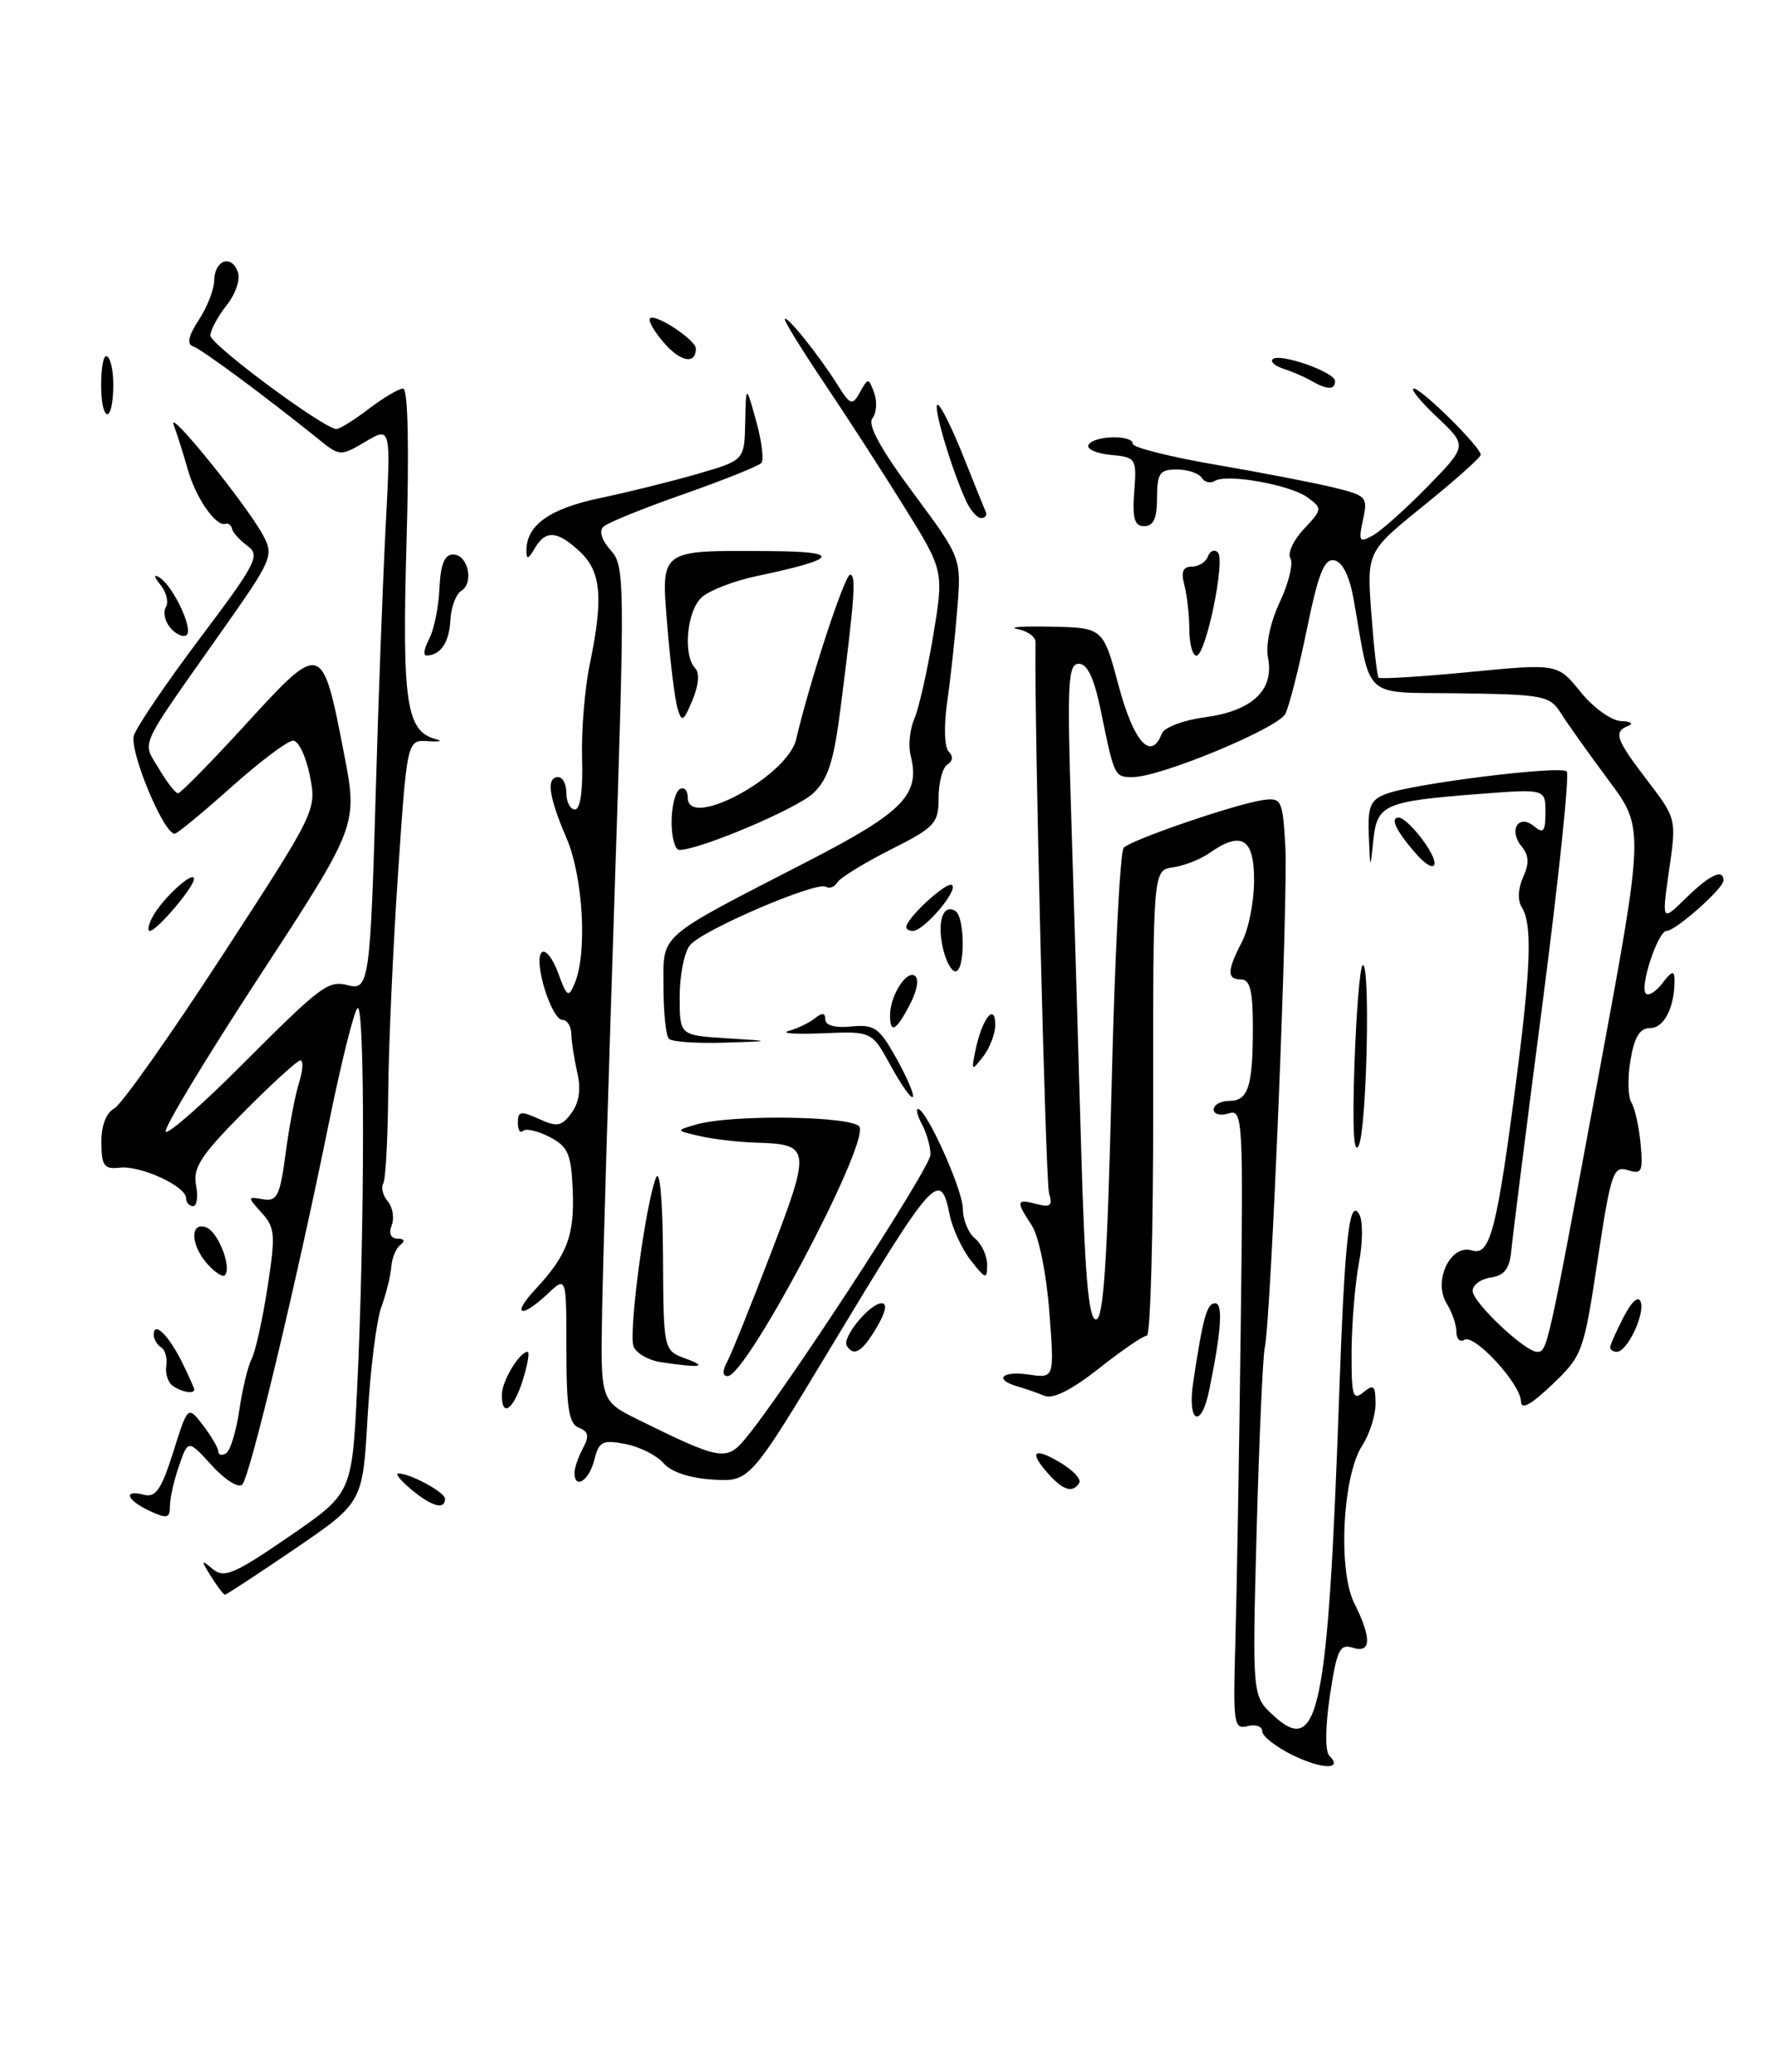 <?xml version="1.0" encoding="UTF-8" standalone="no"?>
<!DOCTYPE svg PUBLIC "-//W3C//DTD SVG 1.1//EN" "http://www.w3.org/Graphics/SVG/1.1/DTD/svg11.dtd" >
<svg xmlns="http://www.w3.org/2000/svg" xmlns:xlink="http://www.w3.org/1999/xlink" version="1.1" viewBox="0 0 219 256">
 <g >
 <path fill="currentColor"
d=" M 159.75 216.82 C 157.69 215.81 156.00 214.49 156.00 213.88 C 156.00 213.27 155.18 212.98 154.18 213.24 C 152.49 213.68 152.38 212.95 152.67 203.11 C 152.84 197.27 153.14 180.00 153.33 164.73 C 153.67 138.12 153.61 136.99 151.84 137.55 C 150.83 137.87 150.00 137.65 150.00 137.07 C 150.00 136.48 150.87 136.00 151.93 136.00 C 154.29 136.00 154.85 134.21 154.84 126.75 C 154.84 122.46 154.48 121.00 153.42 121.00 C 151.61 121.00 151.63 119.94 153.49 116.36 C 154.32 114.79 154.99 111.36 154.99 108.75 C 155.00 103.55 153.44 102.60 149.44 105.40 C 148.34 106.17 146.33 106.96 144.97 107.15 C 142.50 107.50 142.50 107.50 142.52 136.25 C 142.54 152.06 142.19 165.00 141.74 165.00 C 141.30 165.00 138.64 166.82 135.82 169.05 C 132.49 171.68 130.14 172.87 129.10 172.44 C 128.22 172.07 126.71 171.55 125.75 171.27 C 122.77 170.41 123.82 169.32 127.16 169.81 C 130.32 170.27 130.32 170.27 129.68 161.99 C 129.32 157.29 128.38 152.71 127.52 151.39 C 125.53 148.36 125.59 148.08 128.11 148.74 C 129.83 149.19 130.12 148.94 129.65 147.40 C 129.22 146.00 127.80 88.30 127.98 79.32 C 127.99 78.67 126.99 77.95 125.75 77.71 C 124.51 77.47 126.39 77.34 129.92 77.42 C 136.34 77.55 136.34 77.55 138.27 84.78 C 140.14 91.72 142.27 94.07 143.59 90.62 C 143.89 89.86 146.26 88.96 148.92 88.61 C 154.73 87.83 157.48 85.27 156.72 81.32 C 156.40 79.66 156.99 76.88 158.19 74.33 C 159.28 72.00 159.86 69.59 159.48 68.97 C 159.10 68.36 159.85 66.72 161.15 65.35 C 163.43 62.92 163.44 62.80 161.61 61.46 C 159.46 59.88 151.64 58.49 150.14 59.41 C 149.59 59.75 148.86 59.58 148.51 59.02 C 148.16 58.46 146.78 58.00 145.44 58.00 C 143.32 58.00 143.00 58.46 143.00 61.50 C 143.00 64.01 142.56 65.00 141.43 65.00 C 140.21 65.00 139.93 64.08 140.18 60.75 C 140.49 56.61 140.42 56.49 137.23 56.19 C 135.43 56.01 134.22 55.45 134.54 54.94 C 135.25 53.78 140.00 53.69 140.00 54.83 C 140.00 55.28 144.61 56.44 150.25 57.41 C 155.89 58.38 162.44 59.64 164.80 60.22 C 168.90 61.21 169.07 61.40 168.45 64.22 C 167.87 66.87 167.99 67.07 169.65 66.16 C 170.67 65.61 173.72 62.88 176.43 60.11 C 181.35 55.07 181.35 55.07 177.61 51.54 C 175.54 49.59 174.25 48.00 174.73 48.00 C 175.69 48.00 183.00 55.23 183.00 56.18 C 183.00 56.51 179.83 59.33 175.96 62.46 C 168.92 68.15 168.92 68.15 169.48 75.76 C 169.79 79.94 170.19 83.53 170.38 83.72 C 170.58 83.91 175.63 83.60 181.62 83.02 C 192.50 81.97 192.50 81.97 195.35 85.49 C 196.92 87.43 199.16 89.04 200.35 89.08 C 201.53 89.12 201.94 89.38 201.25 89.66 C 199.37 90.42 199.67 91.28 203.60 96.43 C 207.19 101.13 207.20 101.17 206.28 107.51 C 205.37 113.88 205.37 113.88 208.37 110.94 C 211.34 108.04 213.00 107.26 213.00 108.78 C 213.00 109.76 207.08 115.00 205.97 115.00 C 204.91 115.00 202.61 121.94 203.41 122.74 C 203.75 123.08 204.68 122.49 205.48 121.43 C 206.59 119.96 206.94 119.86 206.95 121.00 C 207.00 124.35 205.68 127.00 203.97 127.00 C 202.66 127.00 202.00 128.07 201.51 130.96 C 201.14 133.14 201.19 135.50 201.62 136.19 C 202.05 136.88 202.56 139.19 202.76 141.31 C 203.08 144.75 202.91 145.11 201.17 144.55 C 199.38 143.99 199.08 144.88 197.45 155.66 C 195.74 167.03 195.57 167.49 191.84 171.04 C 189.16 173.59 187.99 174.21 187.97 173.10 C 187.93 170.96 182.21 164.75 180.98 165.52 C 180.44 165.85 180.00 165.41 180.00 164.55 C 180.00 163.68 179.46 162.11 178.81 161.06 C 177.06 158.27 179.26 153.63 181.93 154.48 C 184.18 155.19 185.02 151.89 187.49 132.70 C 189.21 119.27 189.36 114.11 188.08 112.09 C 187.54 111.24 187.61 109.77 188.24 108.37 C 189.01 106.68 188.96 105.66 188.06 104.57 C 186.40 102.57 187.67 100.48 189.59 102.07 C 190.75 103.04 191.00 102.73 191.00 100.35 C 191.00 97.45 191.00 97.45 182.70 98.09 C 171.06 99.00 170.19 99.38 169.73 103.80 C 169.34 107.50 169.34 107.50 169.17 103.23 C 169.03 99.60 169.35 98.82 171.32 98.07 C 174.67 96.80 192.87 94.54 193.63 95.30 C 193.99 95.65 192.65 108.44 190.67 123.72 C 188.68 139.00 186.93 152.85 186.78 154.50 C 186.57 156.74 185.93 157.58 184.25 157.82 C 183.01 158.00 182.00 158.74 182.00 159.47 C 182.00 160.88 188.47 167.00 189.97 167.00 C 191.23 167.00 191.25 166.91 197.56 132.91 C 203.23 102.33 203.23 102.33 198.82 96.41 C 196.40 93.16 193.75 89.44 192.94 88.15 C 191.54 85.94 190.83 85.80 180.48 85.65 C 168.17 85.48 169.53 86.68 167.29 74.01 C 166.78 71.16 165.92 69.42 164.91 69.22 C 163.67 68.98 162.94 70.80 161.52 77.71 C 160.53 82.54 159.33 87.25 158.86 88.18 C 157.95 89.97 143.42 96.00 140.00 96.00 C 137.73 96.00 137.72 95.98 136.04 87.75 C 135.22 83.77 134.39 82.00 133.33 82.00 C 131.99 82.00 131.87 84.33 132.39 100.75 C 132.72 111.06 133.26 129.29 133.60 141.25 C 134.06 157.47 134.53 163.00 135.45 163.00 C 136.38 163.00 136.85 155.97 137.38 134.27 C 137.76 118.46 138.43 105.17 138.88 104.72 C 139.89 103.71 152.76 99.31 156.07 98.84 C 158.38 98.52 158.52 98.80 158.85 104.50 C 159.22 110.83 157.08 163.08 156.31 166.50 C 156.07 167.60 155.62 177.72 155.31 189.00 C 154.76 209.50 154.76 209.50 157.35 211.90 C 162.99 217.12 164.12 211.62 165.52 172.00 C 166.19 153.00 166.77 147.84 168.00 150.03 C 168.45 150.84 168.43 153.53 167.95 156.00 C 167.48 158.48 167.07 163.37 167.04 166.87 C 167.01 172.43 167.19 173.08 168.50 172.00 C 169.77 170.95 170.00 171.16 170.00 173.41 C 170.00 174.87 169.26 177.19 168.36 178.57 C 165.93 182.29 165.33 193.96 167.37 198.05 C 169.55 202.41 169.48 204.29 167.17 203.55 C 165.58 203.05 165.21 203.83 164.36 209.48 C 163.79 213.30 163.76 216.36 164.28 216.88 C 166.05 218.65 163.42 218.61 159.75 216.82 Z  M 26.08 194.75 C 24.81 192.71 24.83 192.62 26.30 193.84 C 27.70 195.00 28.97 194.46 35.71 189.83 C 43.50 184.48 43.50 184.48 44.14 171.49 C 45.09 151.94 45.11 123.47 44.17 124.55 C 43.71 125.07 42.10 131.57 40.59 139.00 C 36.62 158.53 30.91 182.36 29.95 183.38 C 29.50 183.88 27.83 182.85 26.19 181.05 C 23.25 177.83 23.25 177.83 22.13 181.07 C 21.51 182.84 21.00 185.09 21.00 186.06 C 21.00 187.57 20.66 187.65 18.51 186.66 C 15.63 185.32 15.15 183.96 17.80 184.66 C 19.24 185.03 19.95 184.00 21.41 179.38 C 23.22 173.64 23.22 173.64 25.09 176.07 C 26.11 177.41 26.97 178.86 26.98 179.31 C 26.99 179.75 27.42 179.86 27.94 179.54 C 28.46 179.22 29.19 176.83 29.57 174.23 C 29.95 171.63 30.64 168.76 31.10 167.87 C 31.57 166.97 32.45 163.00 33.06 159.04 C 34.07 152.54 34.00 151.66 32.34 149.83 C 30.56 147.85 30.56 147.81 32.50 148.15 C 34.25 148.46 34.60 147.74 35.30 142.50 C 35.73 139.20 36.48 135.26 36.96 133.75 C 37.44 132.24 37.51 131.00 37.13 131.00 C 36.75 131.00 33.58 133.89 30.09 137.41 C 24.82 142.72 23.82 144.27 24.23 146.41 C 24.50 147.84 24.34 149.00 23.86 149.00 C 23.39 149.00 23.00 148.56 23.00 148.03 C 23.00 146.55 17.41 143.97 14.83 144.25 C 12.87 144.47 12.55 144.04 12.53 141.15 C 12.51 139.07 13.11 137.48 14.12 136.94 C 15.01 136.46 21.01 127.98 27.44 118.09 C 39.11 100.17 39.14 100.10 38.29 95.81 C 37.82 93.44 36.89 91.50 36.22 91.50 C 35.55 91.50 32.10 94.09 28.57 97.25 C 25.03 100.41 21.89 103.00 21.59 103.00 C 20.21 103.00 15.95 92.73 16.55 90.86 C 16.90 89.75 20.60 84.31 24.76 78.78 C 31.66 69.62 32.19 68.61 30.60 67.45 C 29.65 66.75 28.78 65.80 28.68 65.34 C 28.58 64.88 28.22 64.59 27.87 64.71 C 26.69 65.10 24.20 61.52 23.21 58.00 C 22.66 56.08 21.88 53.60 21.47 52.50 C 20.58 50.13 30.46 62.32 32.51 66.12 C 33.86 68.63 33.65 69.13 27.47 77.88 C 16.90 92.89 17.56 91.45 19.63 94.95 C 20.62 96.63 21.69 98.00 22.00 98.00 C 22.32 98.00 26.13 94.12 30.46 89.38 C 39.76 79.23 39.83 79.25 42.50 93.01 C 44.24 101.96 44.24 101.96 32.07 120.60 C 25.37 130.85 20.16 139.49 20.48 139.81 C 20.80 140.13 24.99 136.46 29.79 131.65 C 39.79 121.64 40.56 121.07 43.07 121.73 C 45.59 122.39 45.78 121.03 46.45 97.50 C 46.76 86.50 47.31 71.92 47.66 65.10 C 48.31 52.70 48.31 52.70 45.17 54.56 C 42.07 56.39 42.00 56.39 39.27 54.18 C 32.73 48.91 24.92 43.14 23.85 42.78 C 23.06 42.52 23.29 41.48 24.56 39.54 C 25.59 37.98 26.45 35.79 26.47 34.68 C 26.51 32.16 28.54 31.37 29.38 33.55 C 29.74 34.48 29.15 36.27 28.00 37.72 C 26.90 39.12 26.00 40.80 26.00 41.45 C 26.00 42.58 40.06 53.00 41.58 53.00 C 41.98 53.00 43.79 51.88 45.59 50.50 C 47.39 49.13 49.30 48.00 49.82 48.00 C 50.42 48.00 50.58 55.21 50.24 67.04 C 49.68 86.85 50.21 90.36 53.89 91.32 C 54.78 91.55 54.33 91.66 52.90 91.56 C 50.31 91.39 50.31 91.39 49.19 107.95 C 48.57 117.05 48.03 129.19 47.98 134.93 C 47.93 140.67 47.66 145.75 47.36 146.22 C 47.07 146.70 47.32 147.69 47.93 148.42 C 48.54 149.15 48.75 150.48 48.41 151.37 C 48.02 152.38 48.30 153.01 49.14 153.02 C 49.96 153.02 50.10 153.32 49.50 153.77 C 48.95 154.17 48.44 155.40 48.36 156.50 C 48.28 157.60 47.72 159.85 47.12 161.50 C 46.52 163.15 45.76 169.25 45.43 175.06 C 44.83 185.61 44.83 185.61 36.49 191.31 C 31.89 194.44 27.99 197.00 27.81 197.00 C 27.63 197.00 26.85 195.99 26.08 194.75 Z  M 50.86 184.03 C 49.56 182.95 48.82 182.05 49.20 182.03 C 50.60 181.97 55.00 184.34 55.00 185.16 C 55.00 186.56 53.35 186.11 50.86 184.03 Z  M 129.65 182.17 C 127.12 179.37 127.68 178.70 130.95 180.63 C 132.57 181.58 133.66 182.73 133.39 183.18 C 132.60 184.46 131.45 184.15 129.65 182.17 Z  M 71.00 181.93 C 71.00 181.35 71.47 179.99 72.04 178.92 C 72.85 177.41 72.74 176.84 71.54 176.38 C 70.31 175.90 70.00 173.97 70.00 166.72 C 70.00 157.65 70.00 157.65 67.69 159.83 C 64.35 162.96 63.16 162.50 66.19 159.25 C 70.10 155.05 71.03 152.59 70.78 146.97 C 70.59 142.52 70.20 141.64 67.91 140.45 C 66.45 139.70 64.97 139.36 64.63 139.71 C 64.28 140.05 64.00 139.59 64.00 138.69 C 64.00 137.28 64.37 137.21 66.61 138.23 C 68.86 139.26 69.42 139.15 70.64 137.48 C 71.58 136.19 71.82 134.52 71.35 132.52 C 70.97 130.86 70.63 128.71 70.61 127.75 C 70.59 126.79 70.10 126.00 69.53 126.00 C 68.16 126.00 65.90 118.74 66.94 117.67 C 67.39 117.22 68.30 118.35 68.97 120.17 C 70.06 123.17 70.27 123.30 71.02 121.50 C 72.61 117.71 72.08 108.34 70.00 103.50 C 67.79 98.35 67.48 96.00 69.00 96.00 C 69.55 96.00 70.00 96.90 70.00 98.00 C 70.00 99.10 70.48 100.00 71.06 100.00 C 71.72 100.00 72.06 97.62 71.94 93.75 C 71.84 90.31 72.26 85.08 72.88 82.11 C 74.59 73.89 74.31 70.64 71.69 68.17 C 68.88 65.54 67.43 65.43 66.08 67.75 C 65.29 69.11 65.06 69.17 65.06 68.00 C 65.07 64.87 67.92 62.84 74.16 61.53 C 77.65 60.80 83.09 59.45 86.25 58.53 C 92.00 56.86 92.00 56.86 92.10 52.18 C 92.20 47.50 92.20 47.50 93.45 52.00 C 94.14 54.48 94.43 56.81 94.10 57.19 C 93.77 57.57 89.45 59.30 84.50 61.04 C 79.55 62.77 75.08 64.58 74.57 65.07 C 74.01 65.60 74.37 66.75 75.47 67.97 C 77.22 69.90 77.24 71.64 75.96 110.24 C 75.23 132.38 74.53 155.58 74.42 161.79 C 74.21 173.07 74.21 173.07 78.85 175.37 C 88.92 180.34 89.76 180.50 92.00 177.87 C 96.62 172.43 115.00 144.28 115.00 142.64 C 115.00 141.67 114.53 140.00 113.96 138.93 C 113.40 137.87 113.16 137.00 113.45 137.00 C 114.50 137.00 119.00 147.01 119.00 149.34 C 119.00 150.67 119.67 152.32 120.50 153.00 C 121.33 153.68 122.00 155.15 122.00 156.26 C 122.00 158.09 121.82 158.05 119.99 155.72 C 118.89 154.31 117.71 151.78 117.37 150.08 C 116.23 144.39 115.44 145.27 102.78 166.28 C 92.66 183.06 92.66 183.06 88.08 182.78 C 85.24 182.61 82.93 181.84 82.00 180.75 C 81.17 179.79 79.06 178.73 77.30 178.39 C 74.45 177.84 74.02 178.06 73.44 180.38 C 72.80 182.93 71.00 184.07 71.00 181.93 Z  M 147.47 170.75 C 148.67 162.74 149.16 161.00 150.18 161.00 C 151.18 161.00 150.94 164.49 149.44 171.75 C 148.44 176.63 146.71 175.76 147.47 170.75 Z  M 62.03 172.25 C 62.06 170.55 64.22 167.00 65.21 167.00 C 65.48 167.00 65.21 168.57 64.61 170.50 C 63.45 174.20 61.98 175.20 62.03 172.25 Z  M 21.39 171.23 C 20.78 170.83 20.40 169.71 20.55 168.75 C 20.70 167.79 20.41 166.75 19.91 166.44 C 19.41 166.14 19.00 165.43 19.00 164.88 C 19.00 163.17 20.80 164.90 22.44 168.17 C 23.30 169.90 24.00 171.46 24.00 171.65 C 24.00 172.24 22.56 172.01 21.39 171.23 Z  M 89.86 168.25 C 90.38 167.29 92.82 161.23 95.29 154.78 C 100.24 141.87 100.18 141.36 93.50 141.16 C 91.30 141.10 88.15 140.73 86.50 140.35 C 83.50 139.66 83.50 139.66 86.00 138.93 C 90.47 137.62 105.79 137.87 106.25 139.25 C 107.14 141.91 92.24 170.00 89.93 170.00 C 89.29 170.00 89.26 169.37 89.86 168.25 Z  M 81.69 168.28 C 80.15 168.05 78.62 167.17 78.30 166.33 C 77.65 164.66 79.78 148.72 81.07 145.50 C 81.55 144.31 81.90 148.23 81.94 155.17 C 82.00 166.83 82.00 166.83 84.75 167.84 C 87.58 168.87 86.59 169.01 81.69 168.28 Z  M 104.65 166.25 C 104.03 165.24 107.51 161.00 108.97 161.00 C 109.69 161.00 109.46 162.11 108.34 164.00 C 106.56 167.01 105.52 167.65 104.65 166.25 Z  M 199.00 166.45 C 199.00 166.15 199.75 164.46 200.66 162.70 C 201.69 160.72 202.50 160.02 202.78 160.85 C 203.30 162.39 201.09 167.00 199.83 167.00 C 199.37 167.00 199.00 166.75 199.00 166.45 Z  M 25.66 156.18 C 23.54 153.84 23.44 150.85 25.51 151.64 C 26.98 152.21 28.69 156.64 27.78 157.55 C 27.53 157.81 26.57 157.19 25.66 156.18 Z  M 167.39 131.69 C 167.61 125.19 168.06 119.61 168.39 119.27 C 169.38 118.28 168.94 139.32 167.93 141.50 C 167.31 142.82 167.13 139.47 167.39 131.69 Z  M 110.08 131.65 C 107.75 127.39 107.75 127.39 101.63 127.65 C 98.26 127.79 96.40 127.66 97.50 127.35 C 98.60 127.04 100.06 126.33 100.75 125.77 C 101.62 125.07 102.00 125.12 102.00 125.94 C 102.00 126.68 103.22 127.01 105.21 126.81 C 108.08 126.53 108.67 126.95 110.82 130.81 C 112.14 133.18 113.03 135.30 112.81 135.52 C 112.59 135.74 111.37 134.00 110.08 131.65 Z  M 120.61 129.50 C 121.42 125.76 123.00 123.84 123.00 126.61 C 123.00 127.71 122.32 129.49 121.48 130.56 C 120.06 132.39 120.01 132.33 120.61 129.50 Z  M 82.67 128.33 C 82.30 127.97 82.00 125.08 82.00 121.91 C 82.00 115.24 81.01 116.10 99.86 106.39 C 111.66 100.31 113.76 98.16 112.55 93.35 C 112.24 92.12 112.44 90.08 113.00 88.81 C 113.55 87.54 114.60 82.90 115.34 78.50 C 116.66 70.50 116.66 70.50 111.68 62.50 C 108.94 58.10 104.52 51.26 101.85 47.30 C 99.18 43.33 97.00 39.81 97.00 39.47 C 97.00 38.65 101.08 43.70 103.42 47.40 C 105.11 50.10 105.32 50.17 106.29 48.45 C 107.29 46.65 107.35 46.65 108.04 48.54 C 108.43 49.62 108.33 51.03 107.82 51.67 C 107.19 52.46 108.81 55.44 112.85 60.88 C 118.82 68.93 118.82 68.93 118.31 75.21 C 118.04 78.67 117.48 83.84 117.06 86.71 C 116.64 89.69 116.71 92.31 117.25 92.85 C 117.82 93.42 117.76 94.03 117.09 94.45 C 116.49 94.82 116.00 96.66 116.00 98.54 C 116.00 101.72 115.57 102.19 110.07 104.96 C 106.81 106.61 103.86 108.42 103.50 108.99 C 103.15 109.57 102.51 109.82 102.08 109.55 C 100.92 108.83 86.69 114.94 85.25 116.79 C 84.56 117.66 84.00 120.52 84.00 123.14 C 84.00 127.90 84.00 127.90 89.75 128.26 C 95.50 128.62 95.50 128.62 89.42 128.81 C 86.07 128.91 83.03 128.70 82.67 128.33 Z  M 110.00 125.43 C 110.00 123.05 111.98 119.87 113.05 120.53 C 113.60 120.87 113.37 122.32 112.47 124.06 C 110.77 127.34 110.00 127.77 110.00 125.43 Z  M 116.51 117.02 C 115.80 113.81 116.57 111.61 118.07 112.54 C 119.28 113.29 119.29 120.00 118.08 120.00 C 117.57 120.00 116.86 118.66 116.51 117.02 Z  M 18.87 113.24 C 20.08 110.99 24.01 107.40 23.97 108.60 C 23.93 109.65 19.37 115.00 18.51 115.00 C 18.19 115.00 18.35 114.21 18.87 113.24 Z  M 112.00 114.55 C 112.00 113.43 117.09 108.76 117.68 109.35 C 118.40 110.07 114.17 115.00 112.83 115.00 C 112.37 115.00 112.00 114.80 112.00 114.55 Z  M 174.81 105.25 C 172.49 102.55 171.78 101.00 172.87 101.00 C 173.42 101.00 174.83 102.35 176.00 104.00 C 178.28 107.20 177.33 108.19 174.81 105.25 Z  M 83.00 101.56 C 83.00 99.67 83.45 97.84 84.00 97.50 C 84.55 97.16 85.00 97.63 85.00 98.55 C 85.00 102.56 97.34 95.90 98.40 91.32 C 100.04 84.27 104.39 71.00 105.06 71.00 C 105.83 71.00 105.64 73.75 103.86 87.66 C 103.04 94.07 102.32 96.29 100.50 98.00 C 98.44 99.93 86.46 105.00 83.95 105.00 C 83.43 105.00 83.00 103.45 83.00 101.56 Z  M 83.73 87.50 C 83.41 86.40 82.84 81.85 82.48 77.39 C 81.69 67.78 81.39 68.00 95.00 68.08 C 104.15 68.13 103.71 69.03 93.50 71.17 C 90.75 71.75 87.71 72.92 86.75 73.77 C 84.89 75.40 84.37 80.95 85.92 82.55 C 86.48 83.13 86.35 84.67 85.58 86.50 C 84.46 89.17 84.26 89.28 83.73 87.50 Z  M 53.03 78.95 C 53.63 77.82 54.21 75.01 54.31 72.70 C 54.44 69.73 54.94 68.50 55.99 68.50 C 57.84 68.50 58.62 72.00 57.00 73.00 C 56.34 73.41 55.74 75.04 55.66 76.62 C 55.53 79.35 54.45 80.95 52.71 80.98 C 52.28 80.99 52.42 80.08 53.03 78.95 Z  M 146.99 77.75 C 146.98 75.96 146.70 73.49 146.37 72.25 C 145.94 70.63 146.20 70.00 147.30 70.00 C 148.14 70.00 149.03 69.44 149.28 68.75 C 149.53 68.06 150.08 67.83 150.50 68.23 C 151.49 69.14 149.03 81.00 147.86 81.00 C 147.39 81.00 146.99 79.54 146.99 77.75 Z  M 21.03 77.53 C 20.37 76.74 20.13 75.60 20.50 75.00 C 20.87 74.40 20.57 73.17 19.84 72.26 C 19.02 71.25 18.96 70.89 19.69 71.33 C 21.40 72.35 23.99 77.89 23.03 78.48 C 22.59 78.75 21.69 78.33 21.03 77.53 Z  M 119.33 61.75 C 117.48 57.62 115.24 50.00 115.88 50.00 C 116.23 50.00 117.63 52.81 119.01 56.25 C 120.38 59.68 121.65 62.83 121.83 63.25 C 122.02 63.66 121.76 64.00 121.25 64.00 C 120.75 64.00 119.88 62.99 119.33 61.75 Z  M 12.89 50.75 C 12.26 49.32 12.44 44.00 13.12 44.00 C 13.60 44.00 14.00 45.58 14.00 47.50 C 14.00 50.35 13.44 52.00 12.89 50.75 Z  M 162.00 47.01 C 161.18 46.54 159.65 45.88 158.61 45.55 C 157.57 45.22 156.97 44.69 157.29 44.38 C 158.11 43.56 165.00 45.97 165.00 47.08 C 165.00 48.20 164.00 48.17 162.00 47.01 Z  M 82.08 42.37 C 80.85 40.97 80.07 39.60 80.34 39.33 C 80.98 38.69 86.00 41.99 86.00 43.06 C 86.00 45.05 84.12 44.73 82.08 42.37 Z "/>
</g>
</svg>